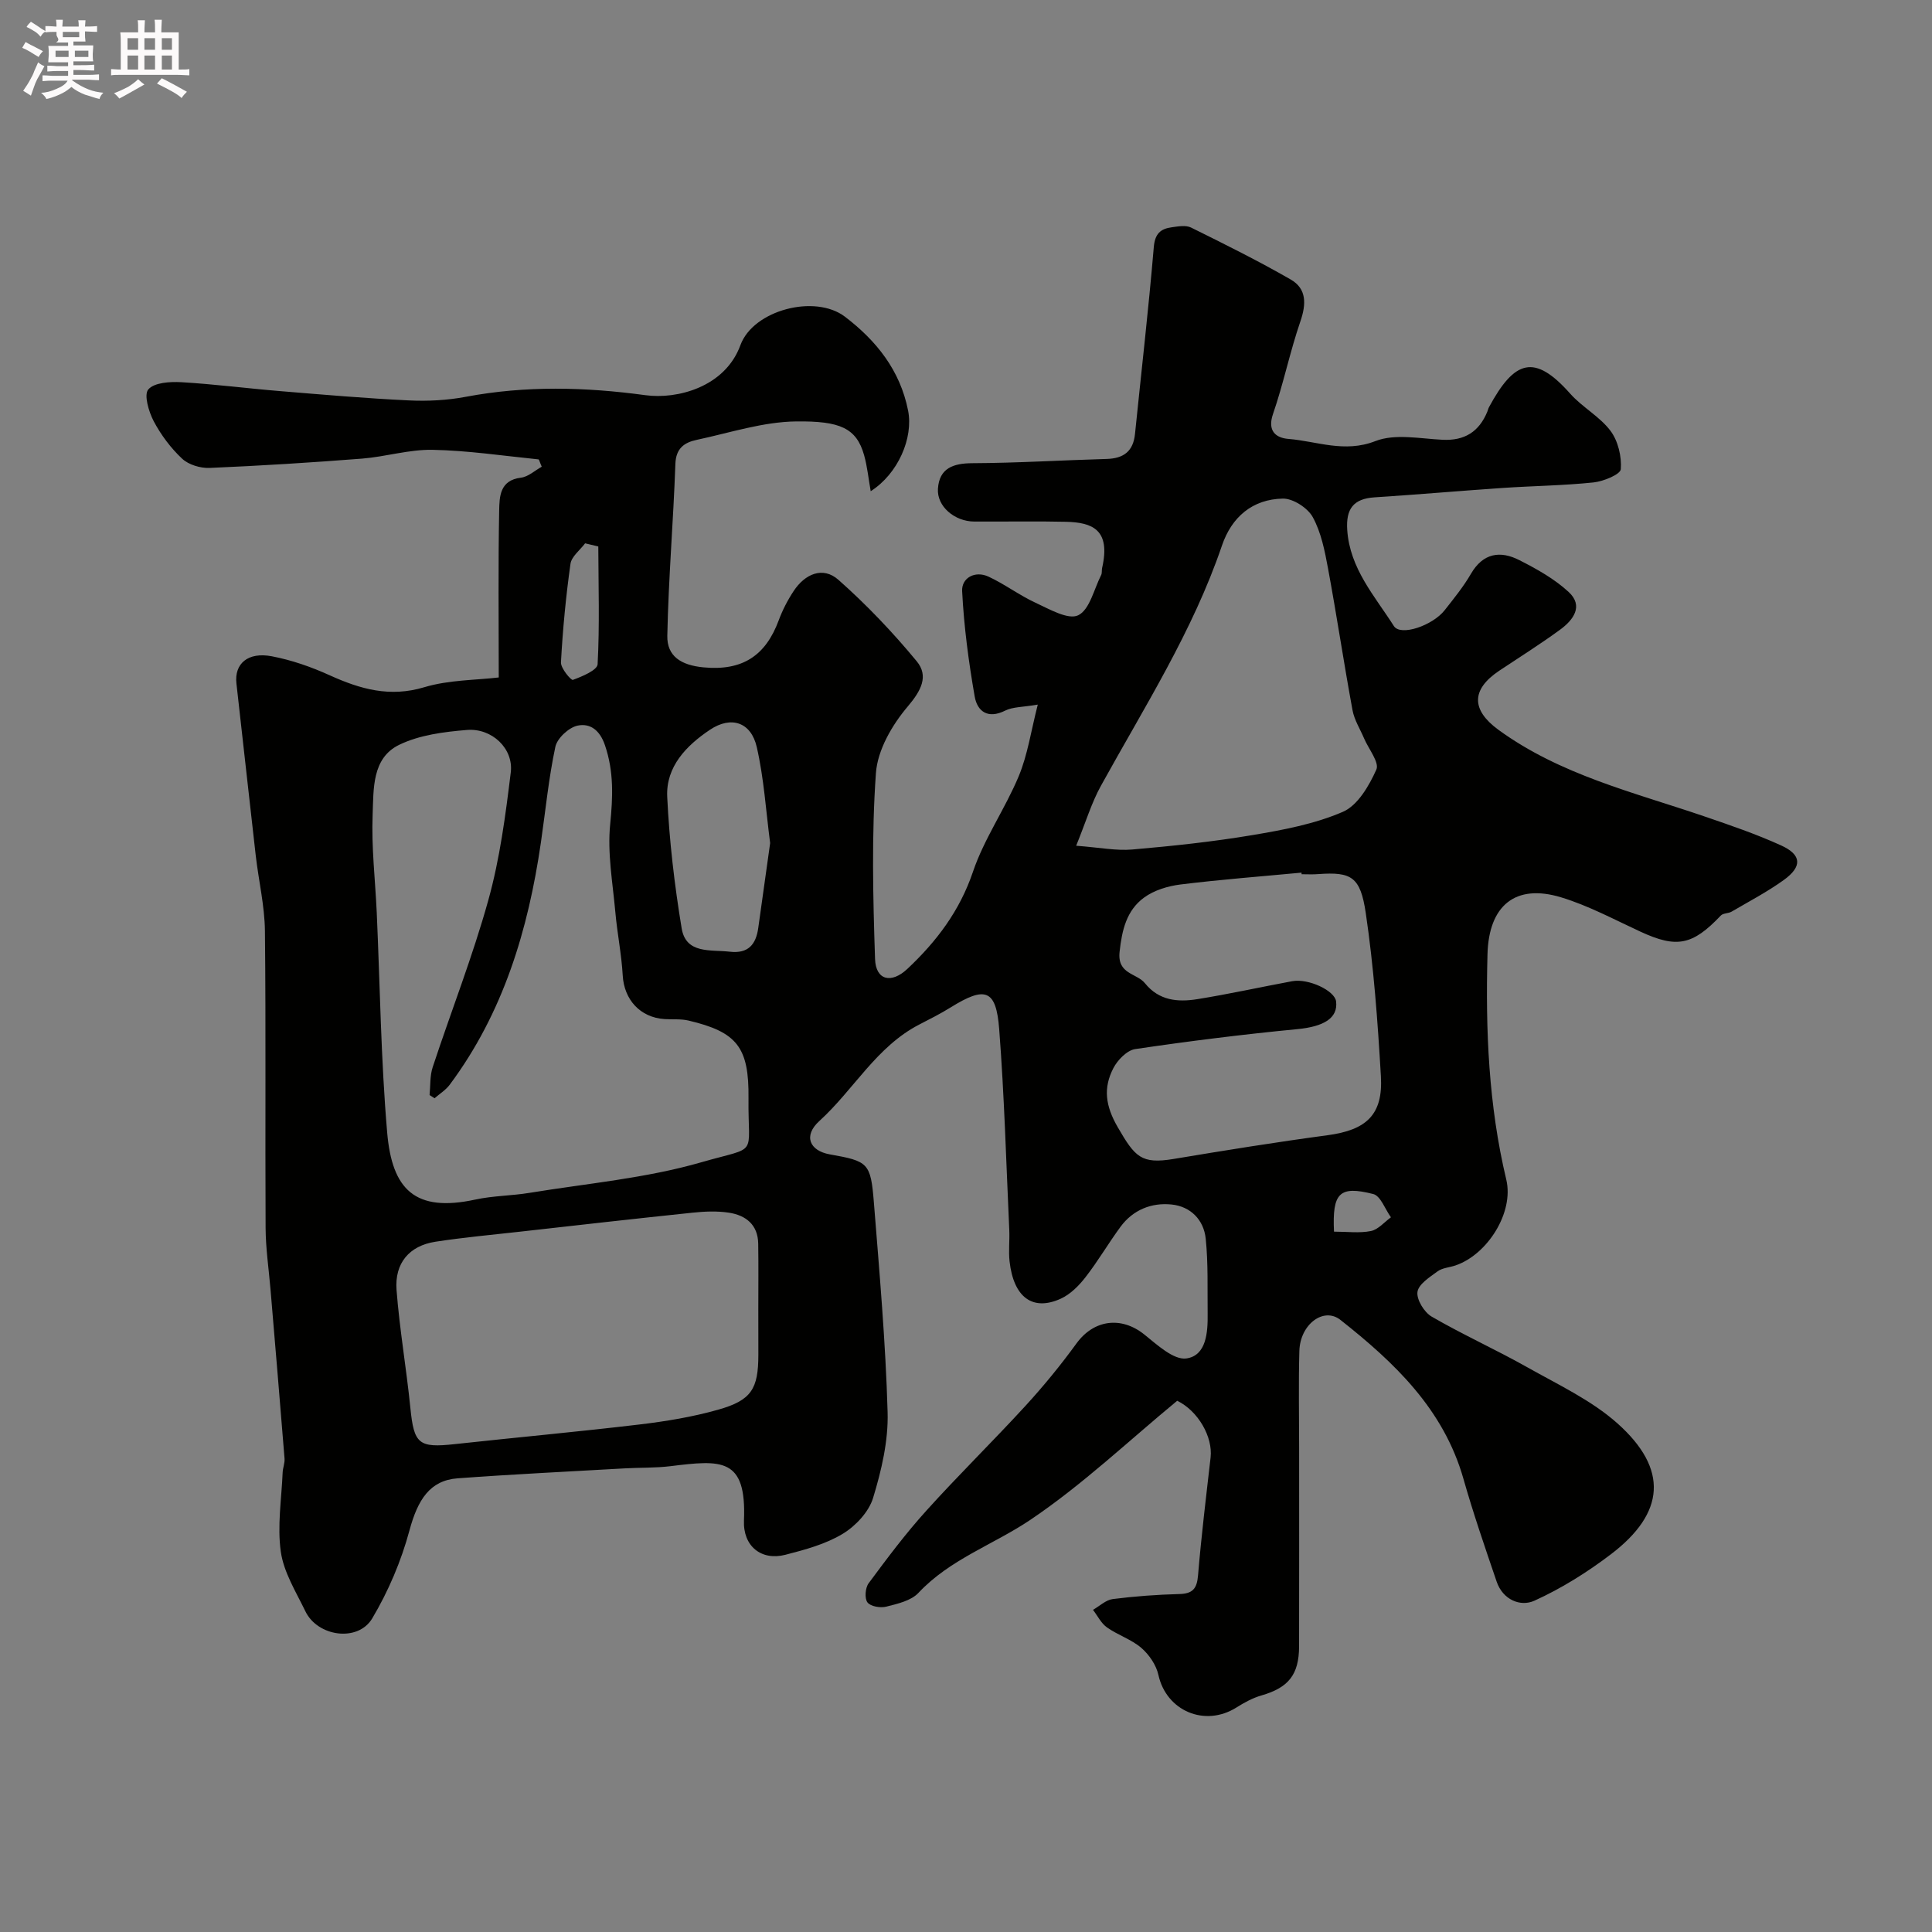 <svg enable-background="new 0 0 400 400" viewBox="0 0 400 400" xmlns="http://www.w3.org/2000/svg"><rect x="0" y="0" width="400" height="400" fill="#808080" stroke="none"/><path d="m6.8 9.5c.6.3 1.3.7 2.1 1.1-.4.4-.7.8-.9 1.2-.7-.4-1.3-.8-1.8-1.1s-1.1-.6-1.6-.8c.2-.4.5-.8.7-1.2.4.2.8.5 1.5.8zm.9 6.9c-.3.6-.5 1.1-.7 1.7s-.4 1.1-.6 1.7c-.6-.4-1.1-.7-1.6-1 .7-1 1.2-1.8 1.5-2.4.3-.5.6-1.1.8-1.7.3-.6.5-1.2.8-1.8.3.3.8.6 1.3.8-.7 1.3-1.2 2.2-1.5 2.7zm.1-11c.4.3 1 .7 1.7 1.1-.5.2-.8.6-1.1 1.1-.5-.6-1-1-1.4-1.2s-.9-.6-1.5-.8c.2-.4.5-.7.9-1.1.5.3.9.6 1.4.9zm10.5 13.1c1 .4 2 .6 3.1.7-.4.4-.7.8-.8 1.3-.9-.2-1.9-.6-3-.9-1-.4-2-.9-2.8-1.6-.5.4-1.1.9-1.9 1.3s-1.9.9-3.3 1.2c-.1-.3-.5-.8-1.1-1.3 1 0 2.1-.3 3.2-.8 1.2-.5 1.9-1 2.3-1.7h-3.2c-.4 0-1 0-2 .1v-1.2c1 0 1.7.1 2 .1h3.3v-1h-2.3c-.2 0-.9 0-2 .1v-1.2c1.2 0 1.9.1 2 .1h2.3v-.8h-4.1c0-.7.1-1.2.1-1.6 0-.5 0-1.1-.1-1.8h4.1v-.7h-2.5c1-.6.1-1.1.1-1.6v-.6h-.5c-.4 0-1 0-1.8.1v-1.3c1.2 0 1.9.1 2.1.1h.2c0-.3 0-.8-.1-1.4h1.4c0 .6-.1 1-.1 1.4h3.4c0-.4 0-.8-.1-1.3h1.5c0 .4-.1.9-.1 1.3.7 0 1.5 0 2.5-.1v1.2c-1 0-1.8-.1-2.5-.1v.6c0 .3 0 .8.1 1.5h-2.5v.8h4.1c0 .7-.1 1.3-.1 1.8s0 1 .1 1.5h-4.1v.8h1.4c.8 0 1.8 0 2.9-.1v1.2c-1 0-1.9-.1-2.8-.1h-1.5v1h3.2c.3 0 1 0 2.1-.1v1.2c-1.1 0-1.8-.1-2.1-.1h-3.4l-.1.1c1.4 1 2.4 1.5 3.4 1.9zm-4.1-6.7v-1.3h-2.7v1.3zm2.2-4.1v-1.1h-3.4v1.1zm1.9 4.1v-1.3h-2.8v1.3z" fill="#fcfafa"/><path d="m37 6.7v2.3 5.4c1 0 1.8 0 2.2-.1v1.3c-.6 0-1.5-.1-2.5-.1h-11.9c-.7 0-1.3 0-1.8.1v-1.3c.5 0 1.1.1 2 .1v-5.2c0-1 0-1.8-.1-2.5h3.7c0-1.3 0-2.1-.1-2.5h1.5c0 .4-.1 1.3-.1 2.5h2.2c0-1.2 0-2.1-.1-2.6h1.5c0 .4-.1 1.3-.1 2.6zm-12.3 13.7c-.3-.4-.7-.8-1.1-1.1 1.1-.4 2.1-.9 2.9-1.3.8-.5 1.5-1 2.1-1.6.4.4.9.8 1.3 1.1-2.5 1.4-4.2 2.4-5.2 2.9zm3.9-10.1v-2.4h-2.2v2.4zm0 4.1v-2.9h-2.2v2.9zm3.5-4.1v-2.4h-2.2v2.4zm0 4.1v-2.9h-2.2v2.9zm.4 2.9 1-1.1c.6.3 1.4.7 2.5 1.3s2 1.1 2.7 1.5c-.4.4-.8.8-1.1 1.3-.8-.8-2.5-1.7-5.1-3zm3.1-7v-2.4h-2.1v2.4zm0 4.1v-2.9h-2.1v2.9z" fill="#fcfafa"/><path d="m103.26 140.26c0-12.08-.13-23.33.09-34.57.06-2.82.1-6.26 4.49-6.79 1.53-.18 2.92-1.5 4.32-2.27-.43-.98-.53-1.51-.68-1.52-7.31-.74-14.62-1.84-21.94-1.98-4.84-.09-9.69 1.43-14.56 1.82-10.51.82-21.04 1.48-31.58 1.93-1.9.08-4.33-.65-5.68-1.9-2.35-2.2-4.38-4.91-5.89-7.76-1.04-1.98-2.08-5.5-1.12-6.6 1.25-1.43 4.49-1.62 6.83-1.49 6.85.4 13.67 1.29 20.51 1.85 8.86.73 17.72 1.5 26.6 1.92 3.92.19 7.96-.02 11.81-.75 12.4-2.34 24.75-2.02 37.17-.33 6.53.89 16.48-1.64 19.67-10.37 2.65-7.24 15.43-10.62 21.65-5.87 6.5 4.96 11.41 11.09 13.06 19.42 1.12 5.66-2.06 13.08-7.74 16.7-.46-2.58-.7-5.07-1.36-7.44-1.59-5.67-5.02-7.11-14.06-7.01-6.89.08-13.76 2.36-20.61 3.82-2.53.54-4.3 1.72-4.41 4.99-.42 11.86-1.43 23.7-1.67 35.56-.09 4.25 2.85 6.11 7.5 6.55 8.04.77 12.84-2.41 15.55-9.7.79-2.14 1.86-4.22 3.12-6.12 2.33-3.52 6.03-5.16 9.26-2.3 5.82 5.15 11.25 10.85 16.2 16.85 2.53 3.06.94 6.08-1.85 9.37-3.23 3.8-6.25 9-6.59 13.79-.91 12.78-.61 25.67-.18 38.49.15 4.42 3.37 5.17 6.7 2.04 6.02-5.66 10.82-11.97 13.57-20.1 2.33-6.89 6.68-13.06 9.49-19.82 1.83-4.4 2.52-9.27 3.93-14.79-3.12.54-5.16.45-6.76 1.25-3.58 1.79-5.76.15-6.3-2.92-1.26-7.22-2.23-14.52-2.6-21.83-.14-2.72 2.65-4.3 5.47-2.99 3.36 1.56 6.38 3.86 9.74 5.41 2.86 1.32 6.74 3.58 8.81 2.59 2.38-1.14 3.27-5.4 4.76-8.33.21-.41.09-.98.2-1.46 1.82-7.97-2.03-9.44-7.5-9.57-6.33-.15-12.66-.01-19-.05-4.03-.02-7.74-3.14-7.49-6.8.28-4.22 3.12-5.27 7.15-5.28 9.27-.04 18.53-.62 27.79-.88 3.51-.1 5.5-1.59 5.86-5.18 1.31-12.89 2.8-25.77 3.89-38.68.24-2.82 1.43-3.8 3.75-4.11 1.31-.18 2.88-.47 3.96.06 6.96 3.44 13.92 6.9 20.64 10.76 3.33 1.92 3.23 5.1 1.99 8.7-2.16 6.29-3.49 12.86-5.66 19.15-1.23 3.56.67 4.95 3.17 5.15 5.95.48 11.62 2.96 18.04.45 4.05-1.58 9.23-.5 13.88-.27 4.59.23 7.57-1.67 9.28-5.81.13-.3.19-.64.34-.92 5.31-9.84 9.44-11.14 16.83-2.81 2.5 2.81 6.09 4.71 8.33 7.68 1.57 2.09 2.34 5.33 2.14 7.95-.09 1.09-3.58 2.52-5.63 2.74-6.23.65-12.52.72-18.77 1.14-8.86.6-17.72 1.38-26.58 1.95-4.4.28-5.95 2.41-5.66 6.75.53 7.99 5.7 13.69 9.66 19.9 1.39 2.17 8.01-.1 10.51-3.28 1.92-2.44 3.9-4.88 5.45-7.55 2.5-4.3 6.06-4.83 9.99-2.83 3.61 1.83 7.29 3.88 10.23 6.6 3.16 2.92.94 5.83-1.77 7.81-4.08 2.99-8.38 5.68-12.59 8.49-5.87 3.92-5.79 8.13-.2 12.22 12.82 9.35 28 12.94 42.62 17.93 5.38 1.84 10.78 3.68 15.94 6.03 4.26 1.94 4.4 4.37.55 7.15-3.4 2.45-7.16 4.42-10.8 6.55-.68.4-1.76.3-2.24.81-5.87 6.18-9.13 6.81-16.64 3.34-5.42-2.5-10.76-5.39-16.44-7.11-9.47-2.87-14.96 1.7-15.23 11.77-.42 15.71.22 31.29 3.89 46.68 1.62 6.78-3.88 15.52-10.53 17.77-1.23.42-2.69.49-3.68 1.21-1.64 1.2-3.96 2.67-4.18 4.27-.21 1.59 1.39 4.21 2.94 5.11 6.46 3.75 13.31 6.83 19.82 10.5 6.39 3.6 13.26 6.81 18.65 11.61 10.59 9.45 9.88 18.54-1.34 27.08-4.91 3.74-10.26 7.09-15.86 9.63-2.91 1.32-6.54-.21-7.81-3.94-2.41-7.06-4.84-14.12-6.88-21.29-4.1-14.42-14.28-24.08-25.47-32.91-3.47-2.74-8.34.92-8.5 6.41-.19 6.69-.05 13.38-.05 20.07 0 13.7.02 27.39-.01 41.09-.01 5.9-2.2 8.57-7.78 10.18-1.82.52-3.57 1.48-5.19 2.5-6.55 4.12-14.52.69-16.15-6.73-.45-2.06-1.92-4.21-3.54-5.61-2.06-1.77-4.86-2.65-7.11-4.24-1.22-.86-1.95-2.41-2.9-3.64 1.36-.77 2.65-2.04 4.08-2.23 4.57-.58 9.18-.92 13.78-1.04 2.77-.07 3.66-1.1 3.89-3.85.68-8.16 1.67-16.29 2.6-24.42.48-4.26-2.56-9.62-6.91-11.75-10.04 8.28-19.6 17.38-30.41 24.66-7.62 5.13-16.62 8.13-23.18 15.13-1.52 1.62-4.32 2.25-6.65 2.84-1.21.31-3.26-.04-3.89-.88-.63-.82-.46-3.02.24-3.96 3.8-5.13 7.64-10.27 11.92-15 6.66-7.39 13.79-14.36 20.51-21.69 3.77-4.11 7.32-8.45 10.6-12.96 3.58-4.93 9.25-5.69 14.03-1.87 2.66 2.13 6.1 5.35 8.74 4.97 4.13-.6 4.44-5.39 4.39-9.26-.06-5.18.13-10.4-.4-15.54-.4-3.89-3.13-6.67-7.06-7.07-4.15-.43-7.98 1.09-10.57 4.6-2.51 3.41-4.65 7.1-7.25 10.44-1.37 1.77-3.14 3.55-5.13 4.46-5.83 2.65-9.76-.29-10.6-7.72-.24-2.14.04-4.33-.06-6.49-.64-13.88-1.02-27.78-2.09-41.63-.64-8.22-2.88-8.92-10.06-4.46-2.08 1.29-4.27 2.4-6.45 3.52-8.91 4.58-13.61 13.54-20.73 20-3.37 3.06-2.02 6.15 2.17 6.9 7.96 1.41 8.47 1.74 9.13 9.99 1.15 14.45 2.43 28.91 2.84 43.39.17 5.9-1.26 12.02-3 17.73-.88 2.91-3.62 5.84-6.31 7.46-3.54 2.14-7.78 3.28-11.85 4.33-5 1.29-8.81-1.79-8.58-7.12.55-13.09-4.71-12.51-15.26-11.22-3.11.38-6.28.27-9.42.45-11.53.66-23.08 1.21-34.6 2.06-5.76.43-8.26 4.43-9.98 10.8-1.7 6.32-4.36 12.58-7.71 18.21-2.96 4.96-11.3 3.77-13.83-1.47-1.94-4.02-4.48-8.06-5.09-12.33-.76-5.35.15-10.94.38-16.42.04-.97.47-1.95.39-2.9-.93-11.66-1.92-23.31-2.9-34.96-.36-4.26-1-8.53-1.02-12.79-.11-20.5.08-40.99-.14-61.49-.06-5.19-1.3-10.37-1.9-15.57-1.36-11.88-2.65-23.77-4-35.65-.46-4.06 2.34-6.58 7.34-5.62 4.1.78 8.16 2.2 11.97 3.93 6.34 2.87 12.44 4.62 19.59 2.47 5.09-1.53 10.62-1.45 15.41-2.02zm-13.29 87.12c-.34-.22-.69-.44-1.03-.66.19-1.93.05-3.97.64-5.76 3.81-11.57 8.29-22.94 11.54-34.66 2.38-8.58 3.55-17.54 4.63-26.4.6-4.91-3.9-9.19-9.07-8.77-4.77.39-9.86 1.04-14.06 3.09-5.65 2.76-5.26 9.18-5.47 14.42-.27 6.74.54 13.52.85 20.28.68 15.19.86 30.42 2.16 45.56 1.01 11.8 5.76 16.58 18.24 13.88 3.67-.8 7.5-.78 11.22-1.39 11.9-1.95 24.06-3.01 35.57-6.33 12.06-3.48 9.64-.86 9.78-13.23.12-10.6-2.36-13.74-12.44-16.12-1.58-.37-3.3-.19-4.95-.3-5.06-.33-8.37-4.05-8.65-9.02-.25-4.39-1.14-8.74-1.53-13.12-.54-6.06-1.67-12.21-1.07-18.18.56-5.66.79-10.87-1.08-16.38-1.1-3.24-3.16-4.58-5.66-4.06-1.82.38-4.23 2.61-4.61 4.39-1.39 6.51-2.03 13.19-2.99 19.79-2.63 18.1-7.78 35.27-18.88 50.17-.82 1.1-2.08 1.88-3.14 2.8zm67.03 43.61c0-4.5.05-9-.02-13.5-.06-3.94-2.58-5.89-6.09-6.42-2.44-.37-5.01-.26-7.48 0-11.91 1.24-23.8 2.59-35.7 3.93-5.86.66-11.75 1.19-17.58 2.09-5.37.83-8.46 4.42-8.03 10 .63 8.15 2.04 16.24 2.86 24.38.75 7.5 1.7 8.34 9.2 7.52 12.73-1.39 25.48-2.55 38.19-4.06 5.48-.65 11-1.56 16.31-3.06 6.93-1.95 8.34-4.31 8.35-11.39-.01-3.15-.01-6.32-.01-9.49zm65.81-95.89c4.87.37 8.3 1.07 11.63.78 8.31-.72 16.63-1.6 24.85-2.98 6.37-1.07 12.9-2.29 18.76-4.83 3.06-1.33 5.41-5.39 6.91-8.74.66-1.48-1.61-4.26-2.54-6.45-.83-1.95-2.03-3.83-2.4-5.86-1.8-9.76-3.26-19.59-5.07-29.35-.67-3.63-1.42-7.44-3.16-10.61-1.05-1.91-4.09-3.87-6.19-3.83-6.26.12-10.59 3.78-12.61 9.73-6.04 17.75-16.08 33.45-25.05 49.72-1.93 3.48-3.09 7.39-5.13 12.42zm46.68 5.9c-.01-.11-.02-.22-.03-.33-8.35.79-16.71 1.42-25.03 2.45-2.62.32-5.48 1.19-7.56 2.71-3.62 2.65-4.58 6.69-5.07 11.23-.51 4.69 3.54 4.38 5.26 6.52 2.9 3.6 6.8 3.93 10.81 3.29 6.58-1.06 13.09-2.5 19.65-3.72 3.36-.63 8.82 1.94 9.1 4.17.44 3.5-2.6 5.23-8 5.75-11.22 1.08-22.43 2.48-33.58 4.13-1.7.25-3.64 2.24-4.52 3.93-2.13 4.11-1.68 7.8.9 12.25 3.57 6.16 4.85 7.68 11.56 6.57 10.6-1.77 21.21-3.48 31.86-4.91 8.06-1.08 11.53-4.23 11.06-12.22-.66-11.3-1.48-22.64-3.14-33.83-1.11-7.45-2.96-8.51-9.78-8.02-1.15.1-2.33.03-3.49.03zm-110.04-6.45c-.87-6.64-1.28-13.39-2.77-19.88-1.18-5.16-5.3-6.52-9.69-3.58-4.88 3.26-9.14 7.64-8.85 13.86.43 9.11 1.5 18.24 2.99 27.25.89 5.37 6 4.38 9.96 4.84 3.83.44 5.42-1.49 5.9-4.92.82-5.83 1.63-11.64 2.46-17.57zm-35.58-61.41c-.91-.22-1.82-.43-2.73-.65-1.05 1.41-2.82 2.73-3.03 4.25-.95 6.76-1.6 13.57-1.97 20.38-.07 1.23 2.1 3.78 2.47 3.64 1.92-.7 5.06-2.01 5.12-3.24.43-8.1.17-16.24.14-24.38zm152.32 141.86c2.75 0 5.28.35 7.65-.13 1.51-.31 2.77-1.85 4.14-2.84-1.21-1.67-2.14-4.44-3.67-4.82-7-1.77-8.5-.26-8.12 7.79z" fill="#010100"/></svg>